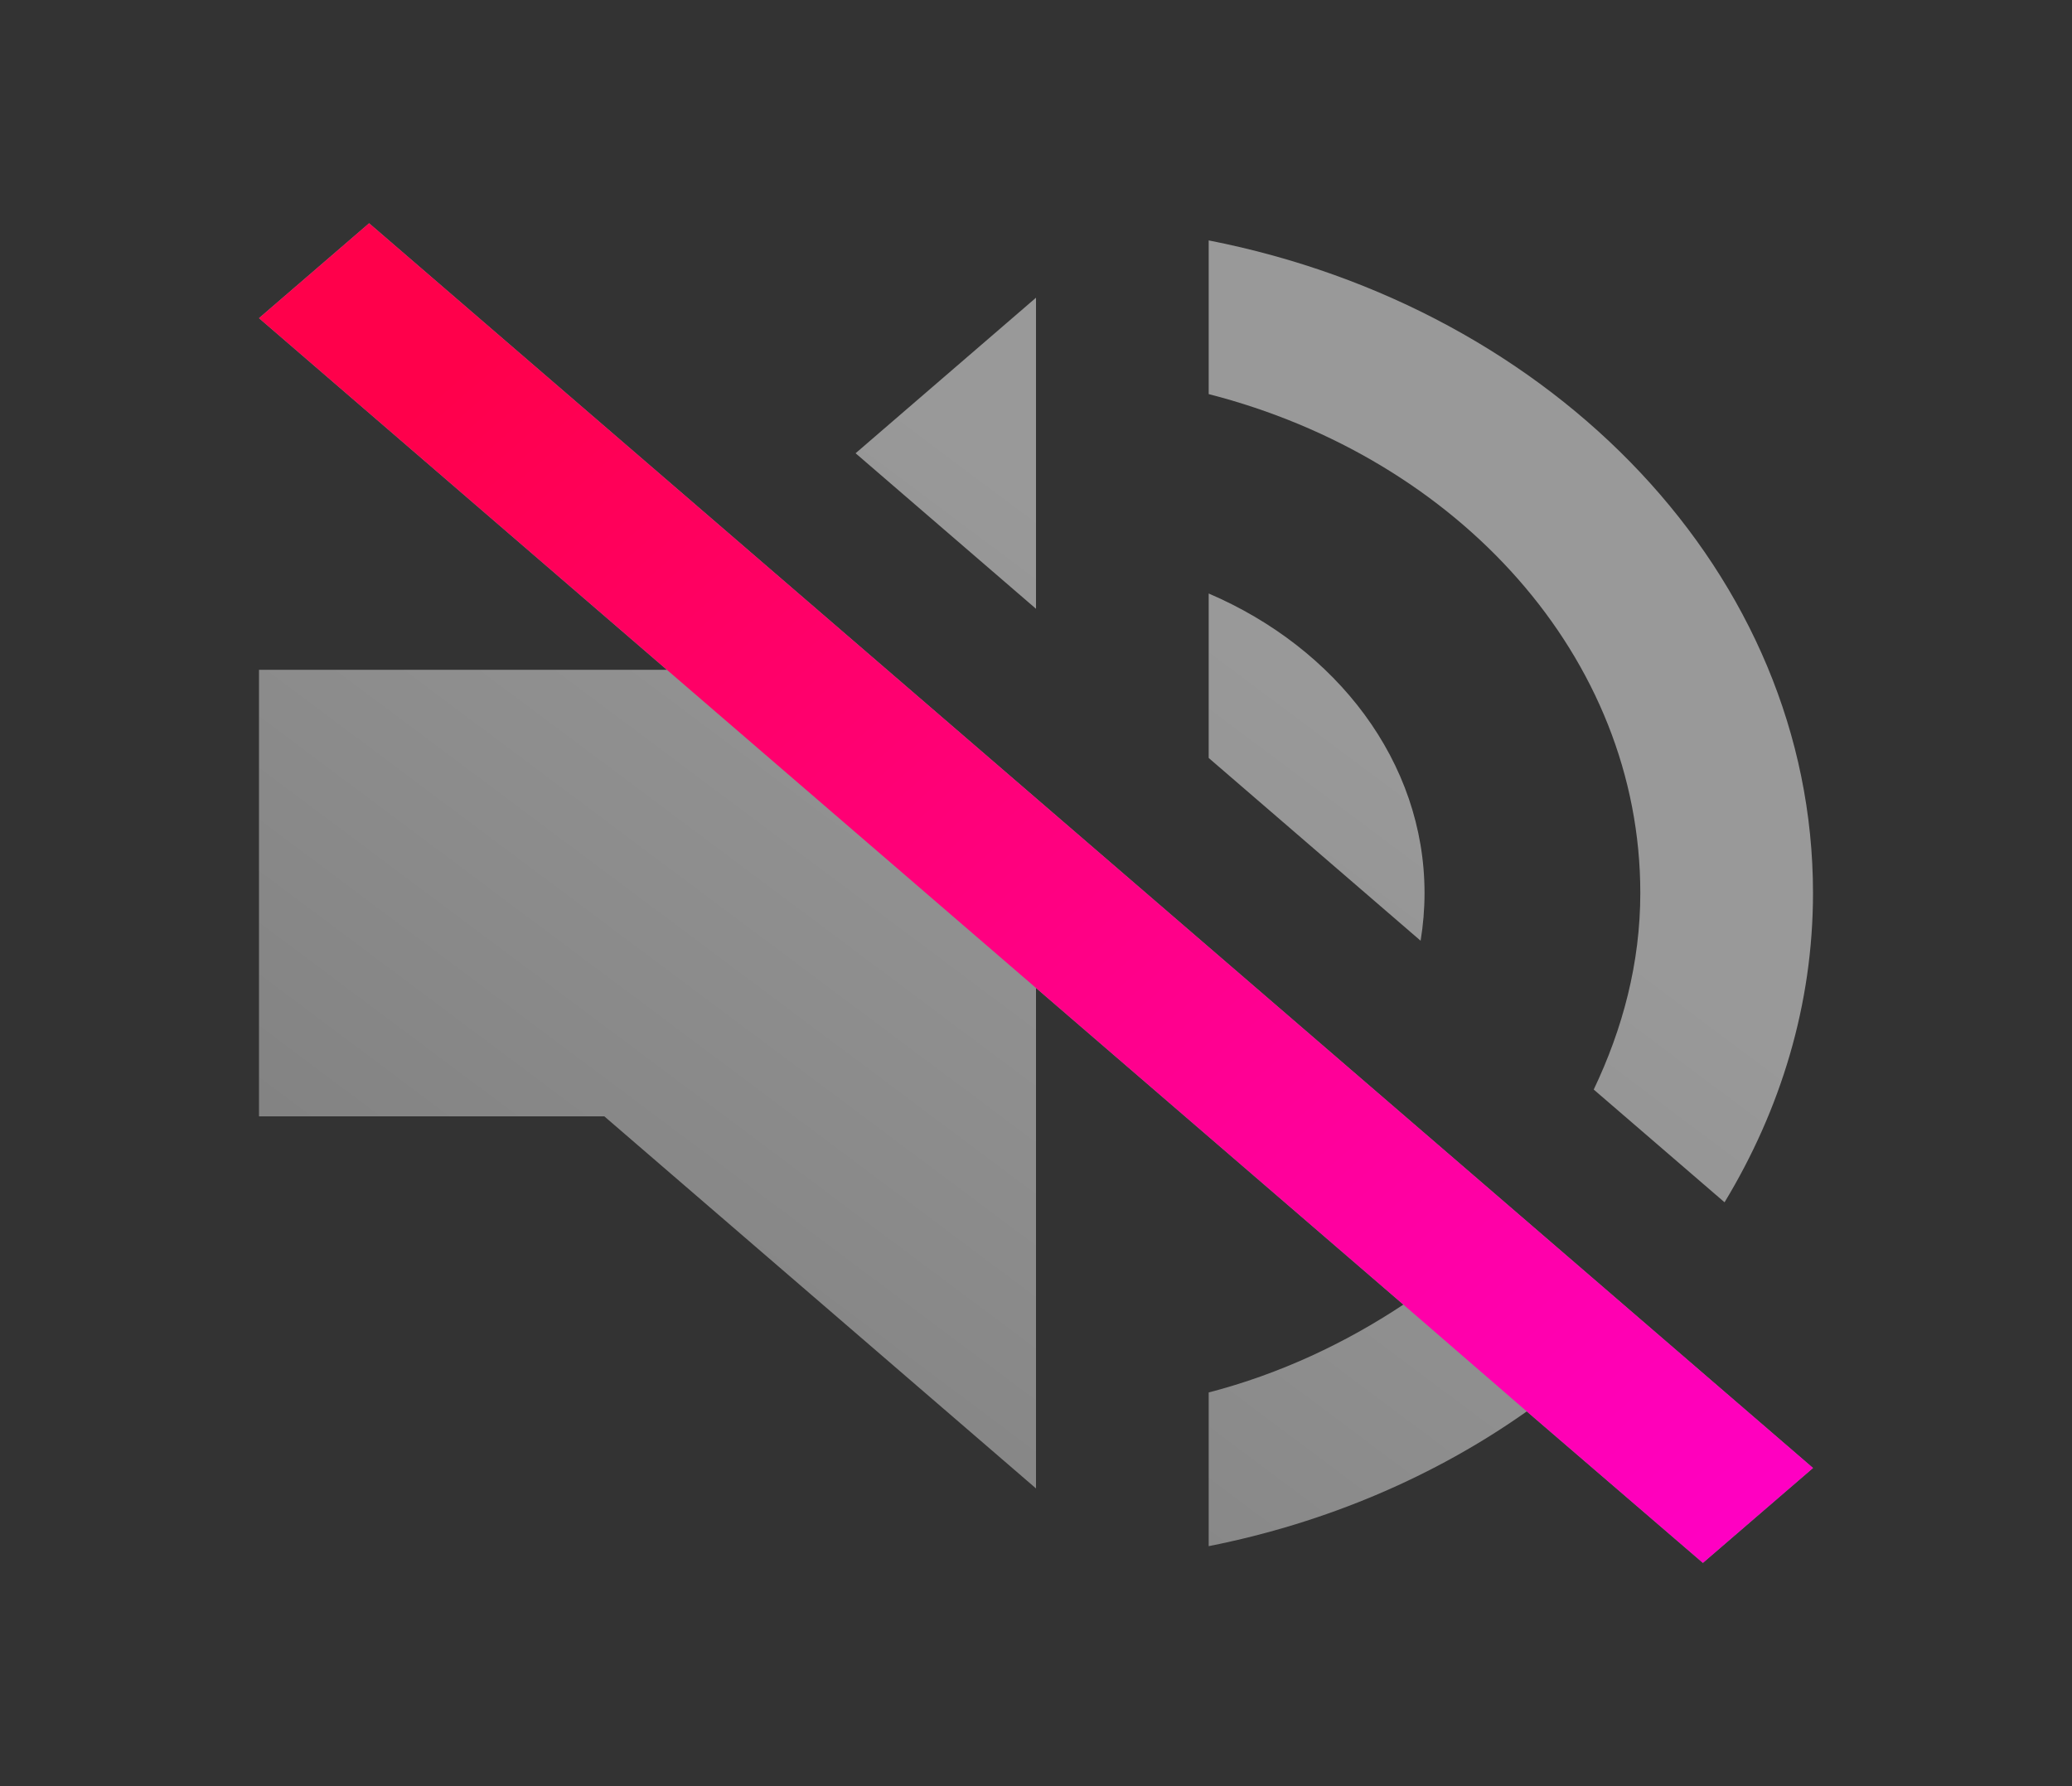 <svg width="29" height="25" viewBox="0 0 29 25" fill="none" xmlns="http://www.w3.org/2000/svg">
<rect x="0" y="0" width="29" height="25" fill="#333333" stroke="none"/>
<g clip-path="url(#clip0_683_62)">
<path d="M19.938 12.5C19.938 10.662 18.705 9.073 16.917 8.307V10.609L19.883 13.167C19.919 12.948 19.938 12.724 19.938 12.5ZM22.958 12.5C22.958 13.479 22.711 14.401 22.306 15.25L24.137 16.828C24.922 15.531 25.375 14.062 25.375 12.5C25.375 8.042 21.756 4.312 16.917 3.365V5.516C20.409 6.411 22.958 9.198 22.958 12.5ZM5.166 3.125L3.625 4.453L9.334 9.375H3.625V15.625H8.458L14.5 20.833V13.828L19.642 18.26C18.832 18.797 17.92 19.229 16.917 19.49V21.641C18.578 21.312 20.095 20.656 21.369 19.755L23.834 21.875L25.375 20.547L14.5 11.172L5.166 3.125ZM14.5 4.167L11.975 6.344L14.5 8.521V4.167Z" fill="url(#paint0_linear_683_62)" fill-opacity="0.5"/>
<path d="M3.625 4.453L5.166 3.125L14.5 11.172L25.375 20.547L23.834 21.875L21.369 19.755L19.642 18.26L14.5 13.828L9.334 9.375L3.625 4.453Z" fill="url(#paint1_linear_683_62)"/>
</g>
<defs>
<linearGradient id="paint0_linear_683_62" x1="21.267" y1="5.874" x2="10.357" y2="20.464" gradientUnits="userSpaceOnUse">
<stop stop-color="white"/>
<stop offset="0.286" stop-color="white"/>
<stop offset="0.667" stop-color="#E9E9E9"/>
<stop offset="1" stop-color="#D4D4D4"/>
</linearGradient>
<linearGradient id="paint1_linear_683_62" x1="3.965" y1="3.904" x2="21.931" y2="24.745" gradientUnits="userSpaceOnUse">
<stop offset="0.094" stop-color="#FF004B"/>
<stop offset="1" stop-color="#FF00C7"/>
</linearGradient>
<clipPath id="clip0_683_62">
<rect width="29" height="25" fill="white"/>
</clipPath>
</defs>
</svg>
